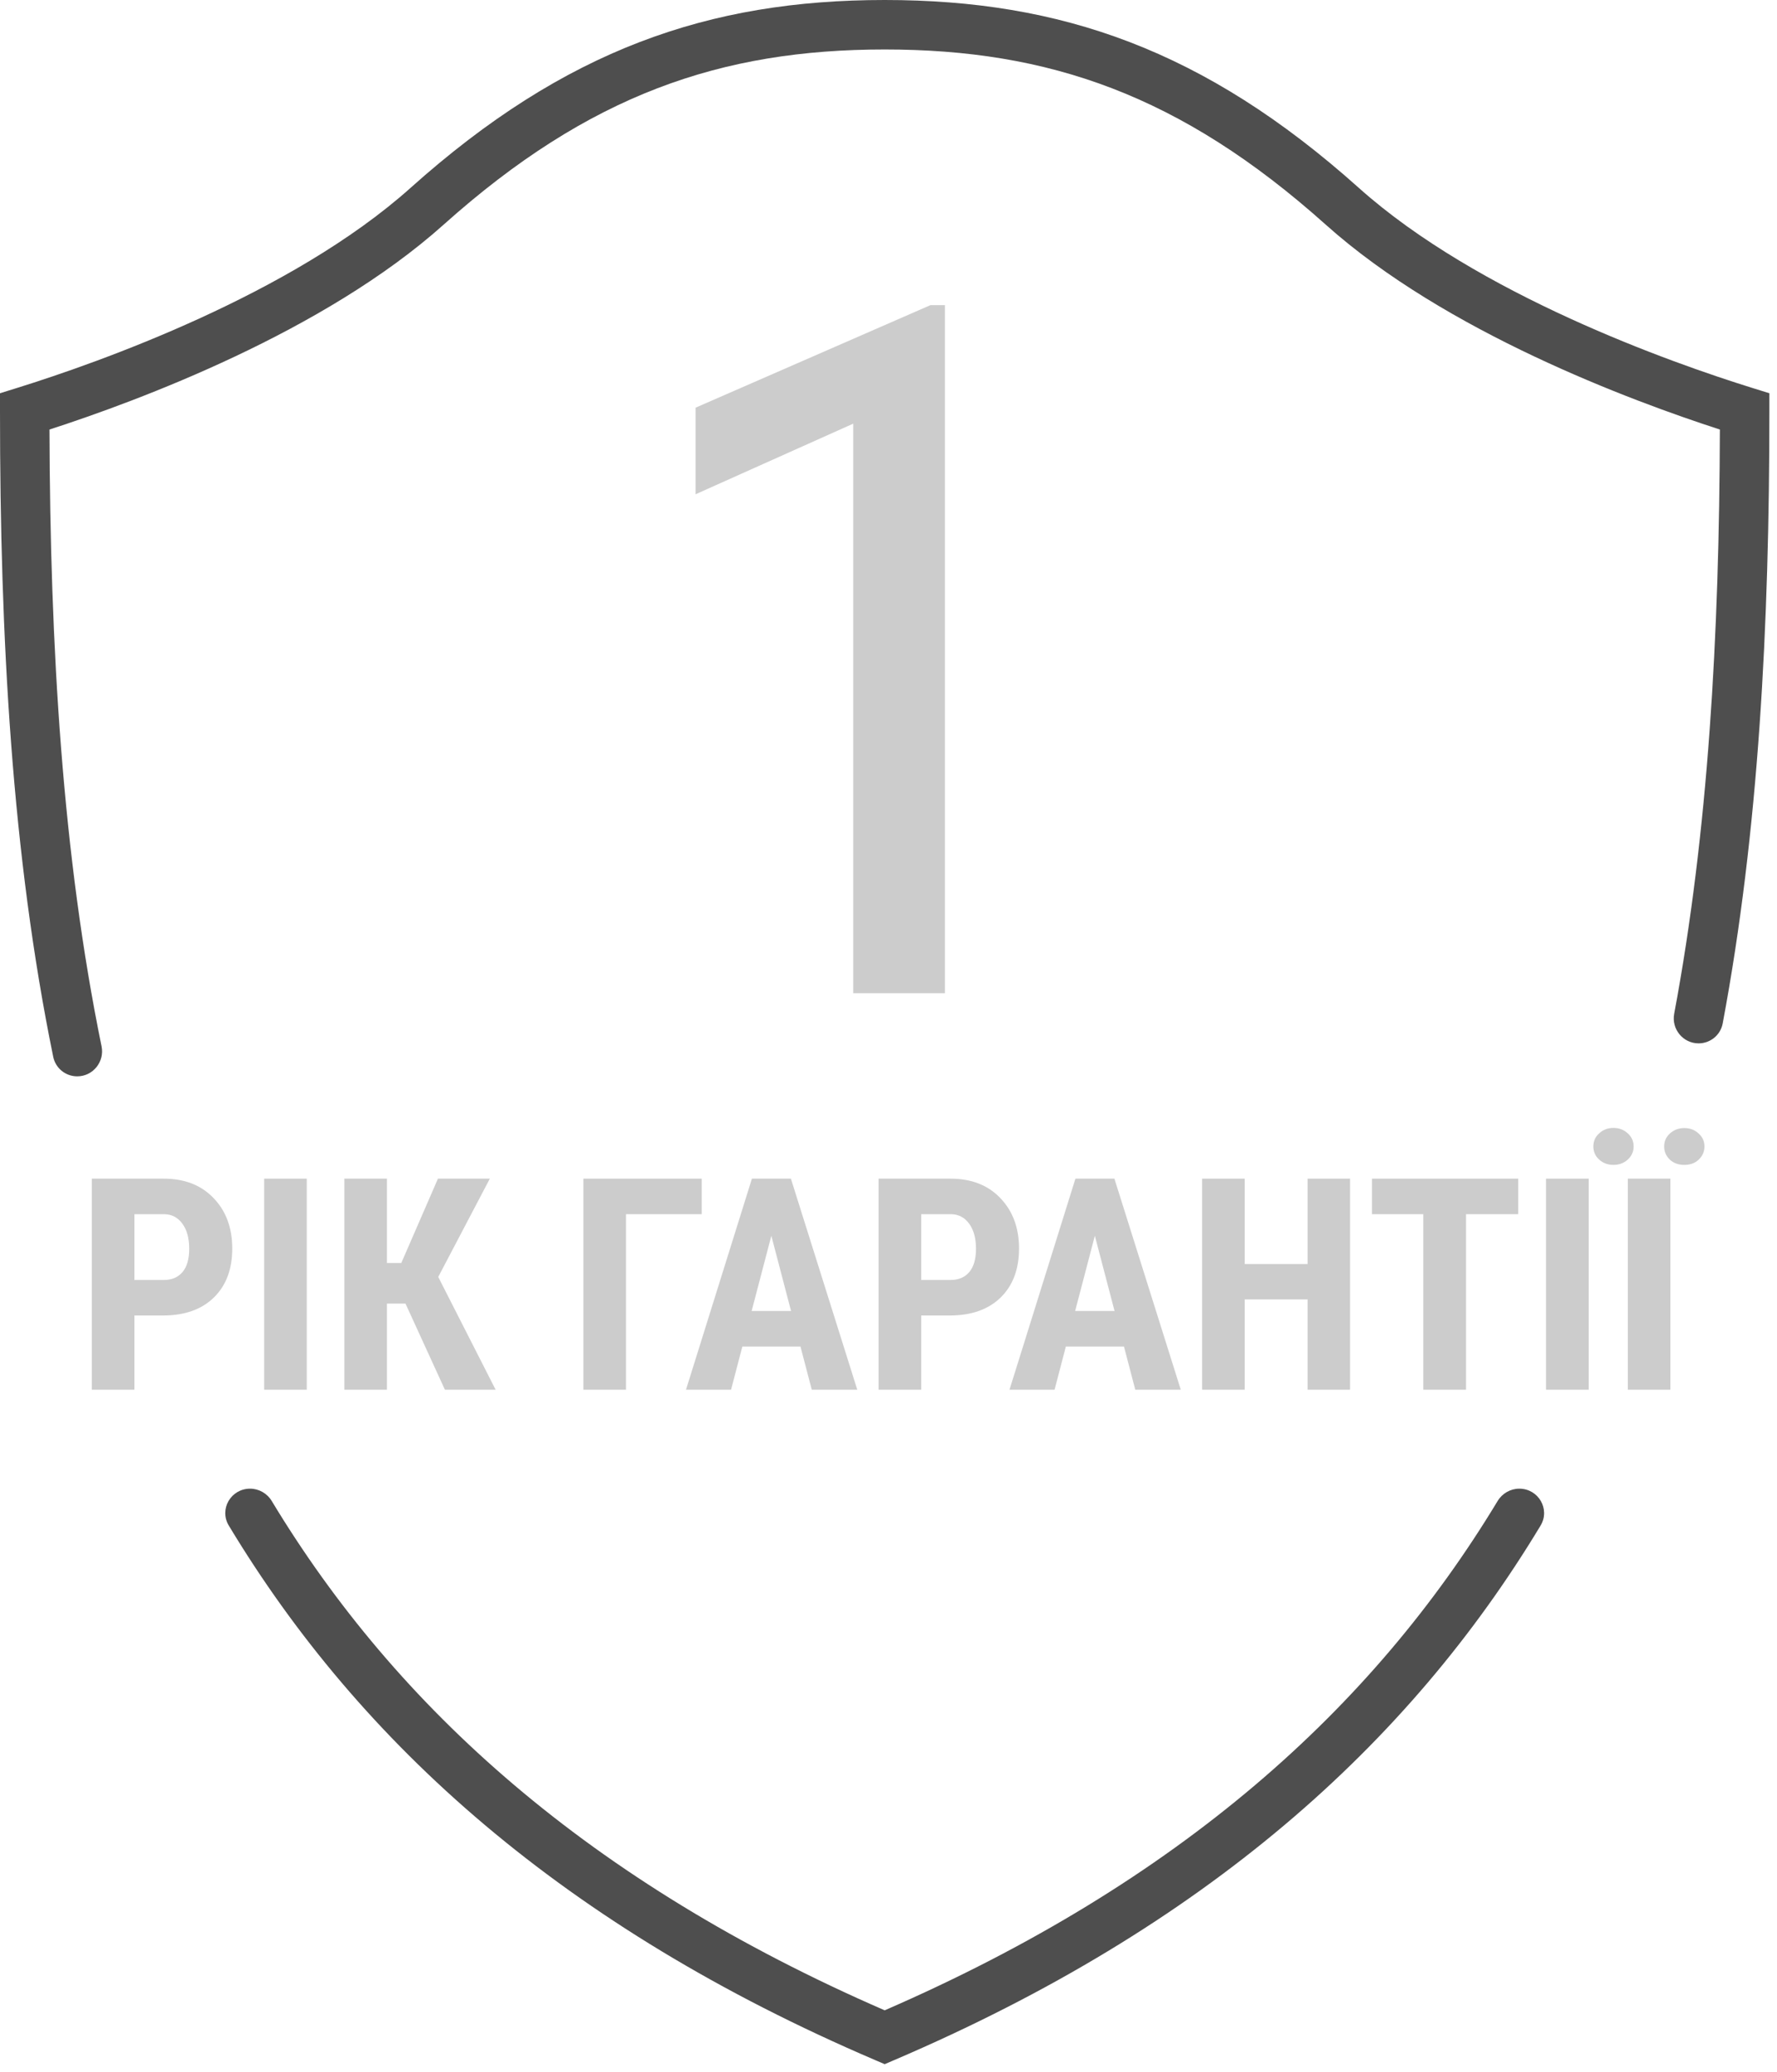 <svg width="157" height="183" viewBox="0 0 157 183" fill="none" xmlns="http://www.w3.org/2000/svg">
<path fill-rule="evenodd" clip-rule="evenodd" d="M78.163 0C62.633 0 49.918 4.384 36.277 16.589C25.729 26.026 8.621 32.047 1.535 34.254L1.279 34.334L0 34.732L1.38919e-06 36.072L1.73649e-06 36.34C2.14818e-05 56.312 1.048 75.518 4.703 93.342C4.909 94.347 5.797 95.063 6.823 95.063C8.216 95.063 9.251 93.775 8.972 92.41C5.516 75.523 4.428 57.218 4.372 37.937C12.253 35.381 28.611 29.312 39.191 19.845C52.039 8.35 63.719 4.37 78.163 4.37C92.606 4.37 104.287 8.35 117.134 19.845C127.715 29.312 144.073 35.381 151.953 37.937C151.901 56.129 150.93 73.452 147.917 89.534C147.664 90.888 148.695 92.15 150.073 92.15C151.113 92.15 152.01 91.415 152.202 90.392C155.39 73.406 156.326 55.215 156.326 36.34V36.072V34.732L155.046 34.334L154.79 34.254C147.704 32.047 130.596 26.026 120.048 16.589C106.408 4.384 93.692 0 78.163 0ZM136.112 134.738C136.983 133.292 135.922 131.48 134.233 131.48C133.448 131.48 132.723 131.896 132.317 132.569C121.273 150.856 104.255 166.212 78.163 177.552C52.071 166.212 35.053 150.856 24.009 132.569C23.603 131.896 22.878 131.48 22.093 131.48C20.404 131.48 19.342 133.292 20.214 134.738C31.866 154.075 49.87 170.199 77.303 181.94L77.447 182.001L78.163 182.308L78.879 182.001L79.022 181.94C106.456 170.2 124.459 154.075 136.112 134.738Z" fill="#4E4E4E"/>
<path d="M11.878 116.185V122.74H8.114V104.099H14.464C16.308 104.099 17.776 104.671 18.869 105.815C19.97 106.959 20.52 108.444 20.52 110.27C20.52 112.097 19.978 113.539 18.894 114.598C17.81 115.656 16.308 116.185 14.388 116.185H11.878ZM11.878 113.048H14.464C15.181 113.048 15.736 112.814 16.129 112.344C16.521 111.875 16.718 111.192 16.718 110.296C16.718 109.365 16.517 108.627 16.116 108.081C15.715 107.526 15.177 107.244 14.503 107.236H11.878V113.048Z" fill="#CCCCCC"/>
<path d="M27.104 122.74H23.34V104.099H27.104V122.74Z" fill="#CCCCCC"/>
<path d="M35.826 115.135H34.187V122.74H30.423V104.099H34.187V111.55H35.454L38.693 104.099H43.277L38.719 112.78L43.789 122.74H39.308L35.826 115.135Z" fill="#CCCCCC"/>
<path d="M62.001 107.236H55.305V122.74H51.541V104.099H62.001V107.236Z" fill="#CCCCCC"/>
<path d="M70.722 118.925H65.588L64.59 122.74H60.608L66.433 104.099H69.877L75.741 122.74H71.721L70.722 118.925ZM66.408 115.788H69.89L68.149 109.144L66.408 115.788Z" fill="#CCCCCC"/>
<path d="M81.39 116.185V122.74H77.626V104.099H83.976C85.82 104.099 87.288 104.671 88.38 105.815C89.481 106.959 90.032 108.444 90.032 110.27C90.032 112.097 89.49 113.539 88.406 114.598C87.322 115.656 85.82 116.185 83.899 116.185H81.39ZM81.39 113.048H83.976C84.693 113.048 85.248 112.814 85.641 112.344C86.033 111.875 86.23 111.192 86.23 110.296C86.23 109.365 86.029 108.627 85.628 108.081C85.227 107.526 84.689 107.244 84.015 107.236H81.39V113.048Z" fill="#CCCCCC"/>
<path d="M99.304 118.925H94.17L93.172 122.74H89.19L95.015 104.099H98.459L104.323 122.74H100.303L99.304 118.925ZM94.99 115.788H98.472L96.731 109.144L94.99 115.788Z" fill="#CCCCCC"/>
<path d="M119.28 122.74H115.528V114.764H109.972V122.74H106.208V104.099H109.972V111.64H115.528V104.099H119.28V122.74Z" fill="#CCCCCC"/>
<path d="M134.134 107.236H129.525V122.74H125.748V107.236H121.216V104.099H134.134V107.236Z" fill="#CCCCCC"/>
<path d="M140.359 122.74H136.595V104.099H140.359V122.74Z" fill="#CCCCCC"/>
<path d="M147.583 122.74H143.819V104.099H147.583V122.74ZM140.772 101.257C140.772 100.788 140.947 100.399 141.297 100.092C141.638 99.776 142.056 99.618 142.551 99.618C143.046 99.618 143.465 99.776 143.806 100.092C144.156 100.399 144.331 100.788 144.331 101.257C144.331 101.718 144.156 102.106 143.806 102.422C143.465 102.729 143.046 102.883 142.551 102.883C142.056 102.883 141.638 102.729 141.297 102.422C140.947 102.106 140.772 101.718 140.772 101.257ZM147.032 101.257C147.032 100.796 147.203 100.412 147.544 100.105C147.894 99.789 148.317 99.631 148.812 99.631C149.307 99.631 149.725 99.789 150.067 100.105C150.417 100.412 150.592 100.796 150.592 101.257C150.592 101.701 150.425 102.085 150.092 102.409C149.768 102.725 149.341 102.883 148.812 102.883C148.283 102.883 147.852 102.725 147.519 102.409C147.195 102.085 147.032 101.701 147.032 101.257Z" fill="#CCCCCC"/>
<path d="M83.485 87.719H75.383V37.418L61.453 43.654V36.007L82.211 26.948H83.485V87.719Z" fill="#CCCCCC"/>
</svg>
